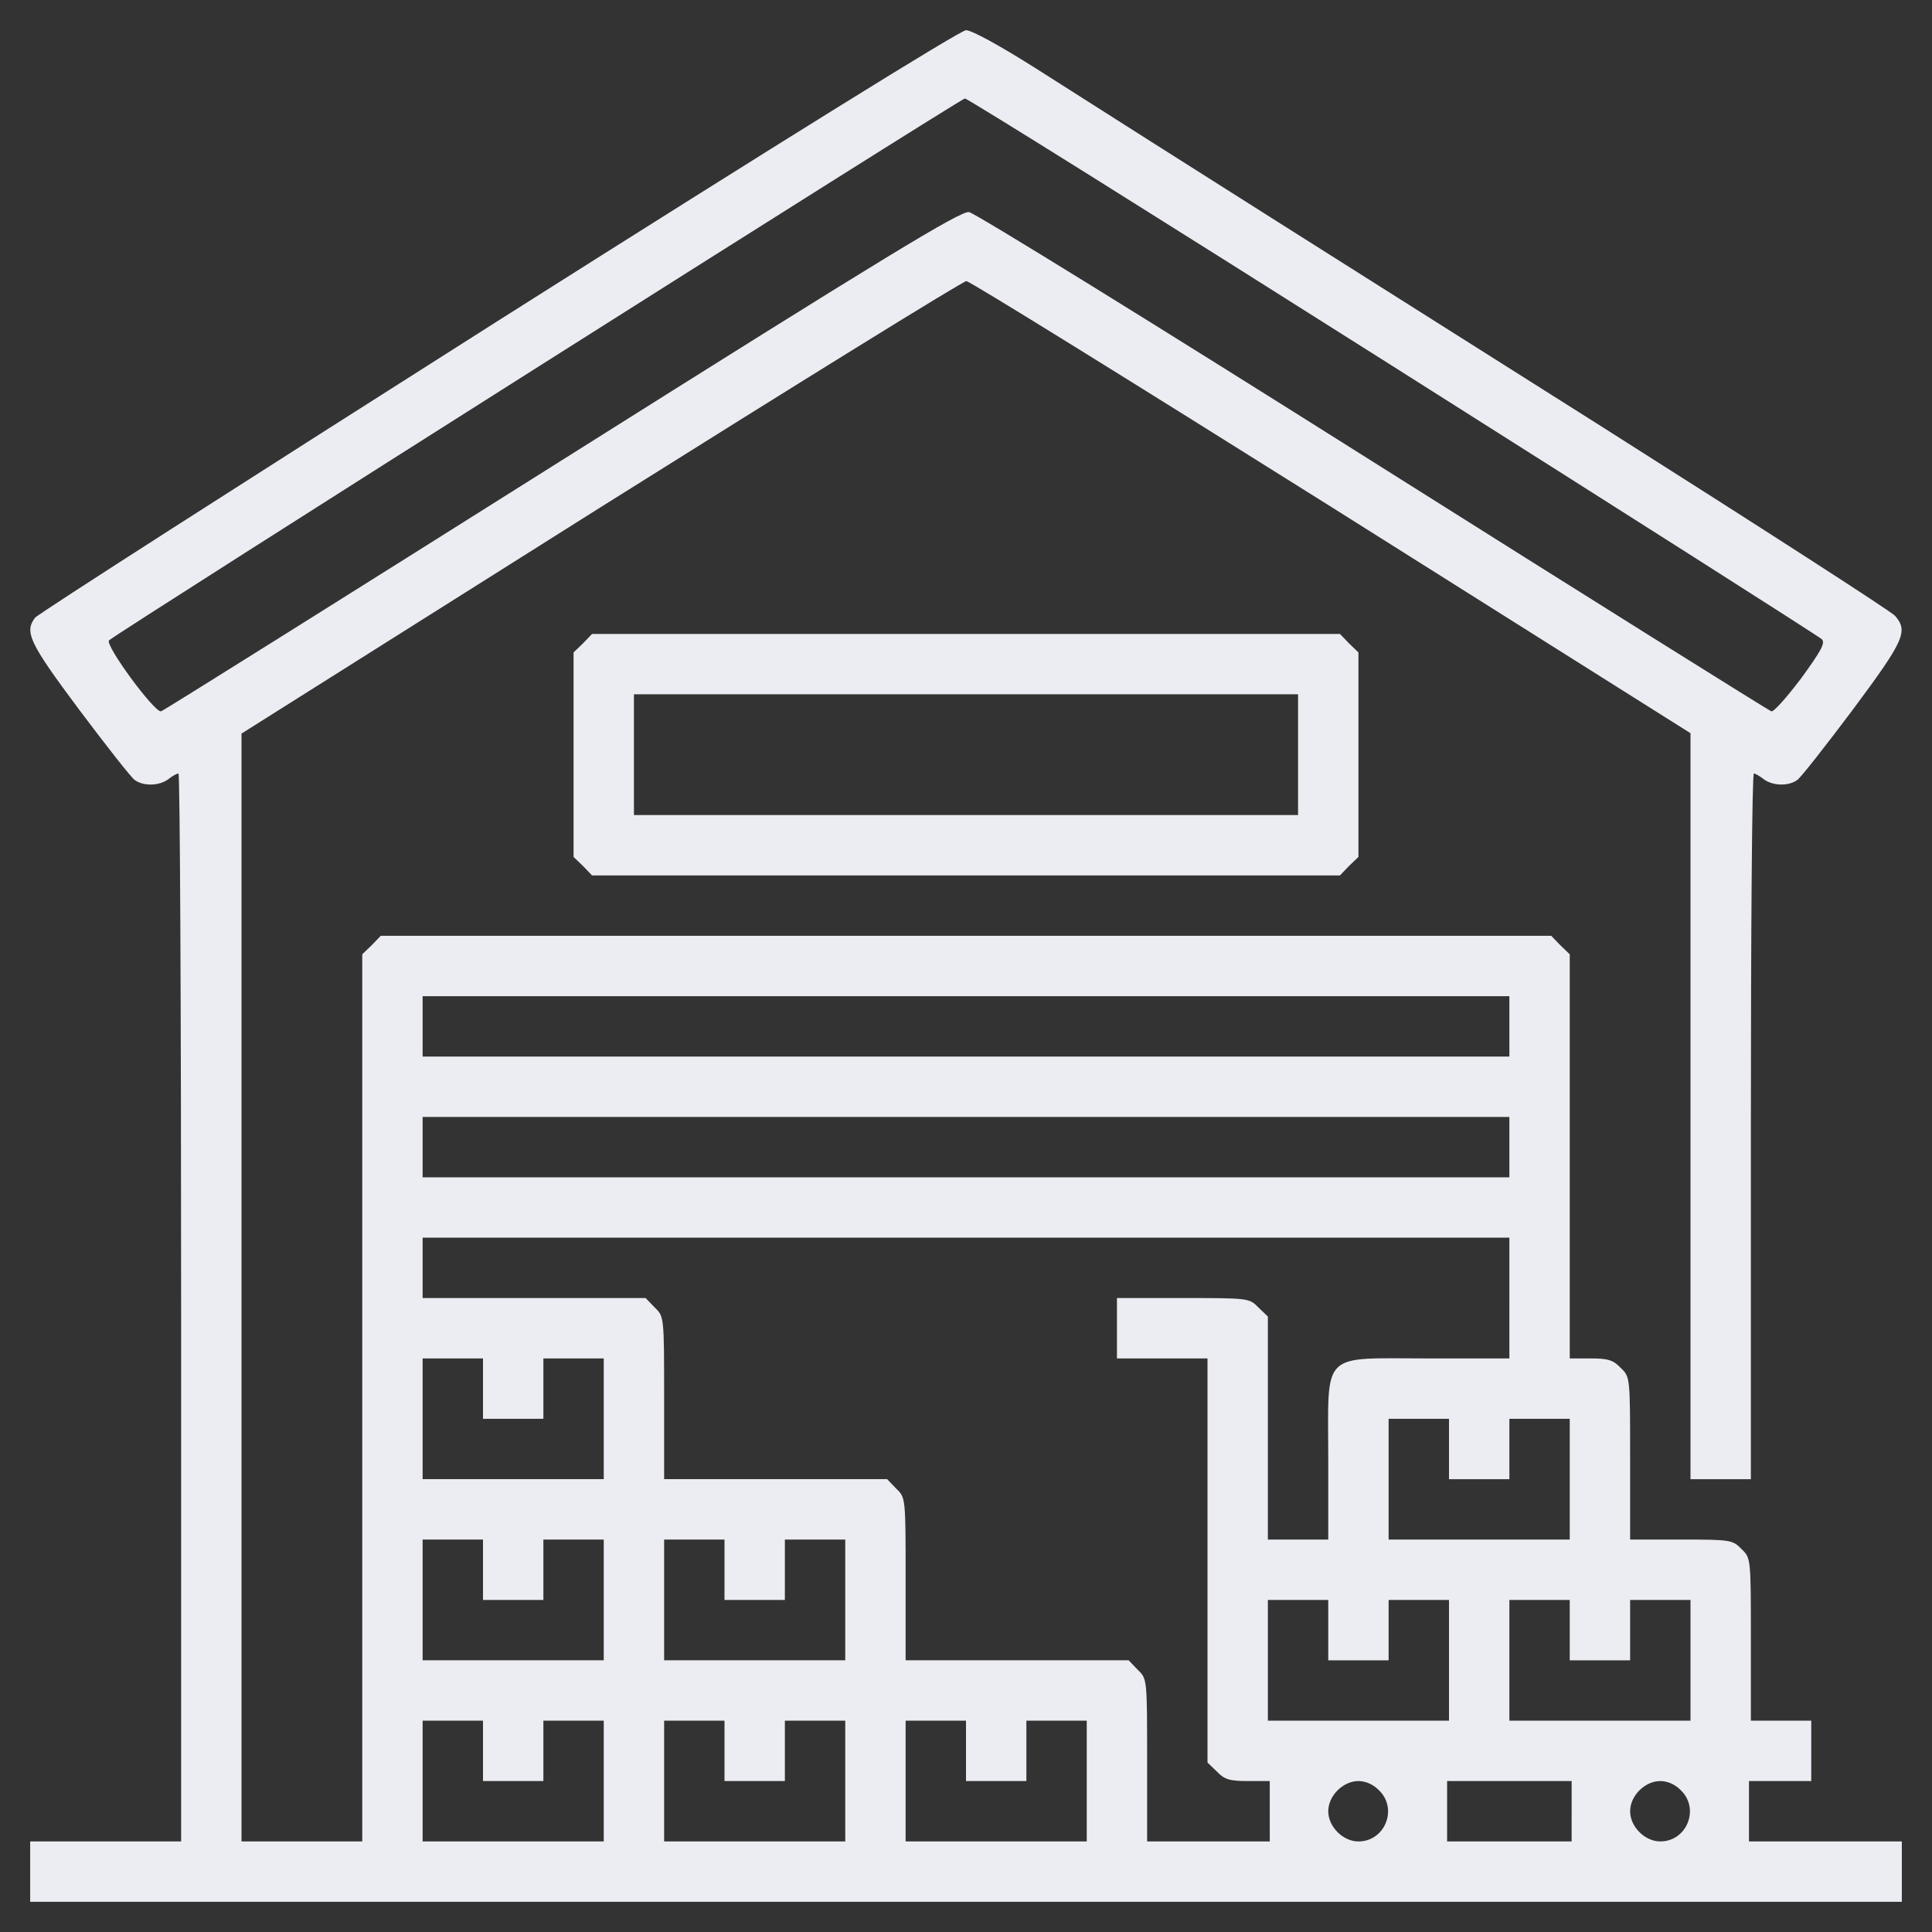 <svg width="100" height="100" fill="none" xmlns="http://www.w3.org/2000/svg"><rect width="100%" height="100%" fill="#333333" stroke="none"/><path d="M25.781 16.602c-13.047 8.28-23.847 15.195-23.965 15.37-.566.743-.293 1.31 2.286 4.766 1.406 1.875 2.695 3.516 2.87 3.633.45.332 1.27.313 1.739-.039.195-.156.43-.293.527-.293.078 0 .137 12.441.137 27.637v27.636H1.562v3.126h96.876v-3.126h-7.911v-3.125h3.223v-3.125h-3.125v-4.199c0-4.219 0-4.219-.488-4.687-.45-.469-.567-.489-3.125-.489h-2.637v-4.199c0-4.219 0-4.219-.488-4.687-.39-.41-.664-.489-1.563-.489H81.25V49.395l-.488-.47-.469-.487H19.707l-.469.488-.488.468v45.918H12.5V37.97L31.094 26.25c10.234-6.426 18.75-11.7 18.925-11.7.176 0 8.672 5.274 18.907 11.7L87.5 37.95v38.613h3.125V58.3c0-10.04.059-18.262.156-18.262.078 0 .313.137.508.293.469.352 1.29.371 1.738.04.176-.118 1.465-1.759 2.871-3.634 2.657-3.574 2.891-4.062 2.188-4.863-.176-.215-6.973-4.59-15.078-9.727C69.473 13.594 61.484 8.555 53.516 3.477 51.719 2.344 50.293 1.563 50 1.563c-.313.019-9.355 5.625-24.219 15.039zm46.328 2.363c12.07 7.637 22.051 13.984 22.188 14.12.195.196-.04.606-1.074 2.032-.742.977-1.426 1.758-1.543 1.7-.118-.04-9.395-5.84-20.606-12.91-11.21-7.071-20.625-12.891-20.918-12.93-.449-.059-4.218 2.226-21.054 12.832C17.812 30.918 8.477 36.777 8.34 36.816c-.313.118-2.93-3.437-2.695-3.672.351-.351 44.062-28.027 44.296-28.046.118-.02 10.098 6.23 22.168 13.867zm6.016 34.16v1.563h-56.25v-3.126h56.25v1.563zm0 6.25v1.563h-56.25v-3.126h56.25v1.563zm0 7.813v3.124h-4.2c-5.624 0-5.175-.449-5.175 5.176v4.2h-3.125V68.144l-.488-.468c-.469-.489-.528-.489-3.907-.489h-3.417v3.126H62.5V91.23l.488.468c.39.41.664.489 1.602.489h1.133v3.125H59.375v-4.2c0-4.219 0-4.219-.488-4.687l-.469-.489H46.875v-4.199c0-4.219 0-4.219-.488-4.687l-.469-.489H34.375v-4.199c0-4.219 0-4.219-.488-4.687l-.469-.489H21.875v-3.125h56.25v3.126zM25 71.874v1.563h3.125v-3.126h3.125v6.25h-9.375v-6.25H25v1.563zM75 75v1.563h3.125v-3.126h3.125v6.25h-9.375v-6.25H75V75zm-50 6.25v1.563h3.125v-3.126h3.125v6.25h-9.375v-6.25H25v1.563zm12.5 0v1.563h3.125v-3.126h3.125v6.25h-9.375v-6.25H37.5v1.563zm31.25 3.125v1.563h3.125v-3.126H75v6.25h-9.375v-6.25h3.125v1.563zm12.5 0v1.563h3.125v-3.126H87.5v6.25h-9.375v-6.25h3.125v1.563zM25 90.625v1.563h3.125v-3.126h3.125v6.25h-9.375v-6.25H25v1.563zm12.5 0v1.563h3.125v-3.126h3.125v6.25h-9.375v-6.25H37.5v1.563zm12.5 0v1.563h3.125v-3.126h3.125v6.25h-9.375v-6.25H50v1.563zm21.387 2.05c.976.958.293 2.638-1.075 2.638-.8 0-1.562-.762-1.562-1.563 0-.8.762-1.563 1.563-1.563.37 0 .78.176 1.074.489zm9.96 1.075v1.563h-6.445v-3.126h6.446v1.563zm5.665-1.074c.976.957.293 2.636-1.075 2.636-.8 0-1.562-.761-1.562-1.562 0-.8.762-1.563 1.563-1.563.37 0 .78.176 1.074.489z" fill="#ECEDF2"/><path d="M30.176 33.3l-.488.47V44.355l.488.468.469.489h38.711l.468-.489.489-.468V33.77l-.489-.47-.468-.487H30.645l-.47.488zm37.012 5.763v3.124H32.812v-6.25h34.376v3.126z" fill="#ECEDF2"/></svg>